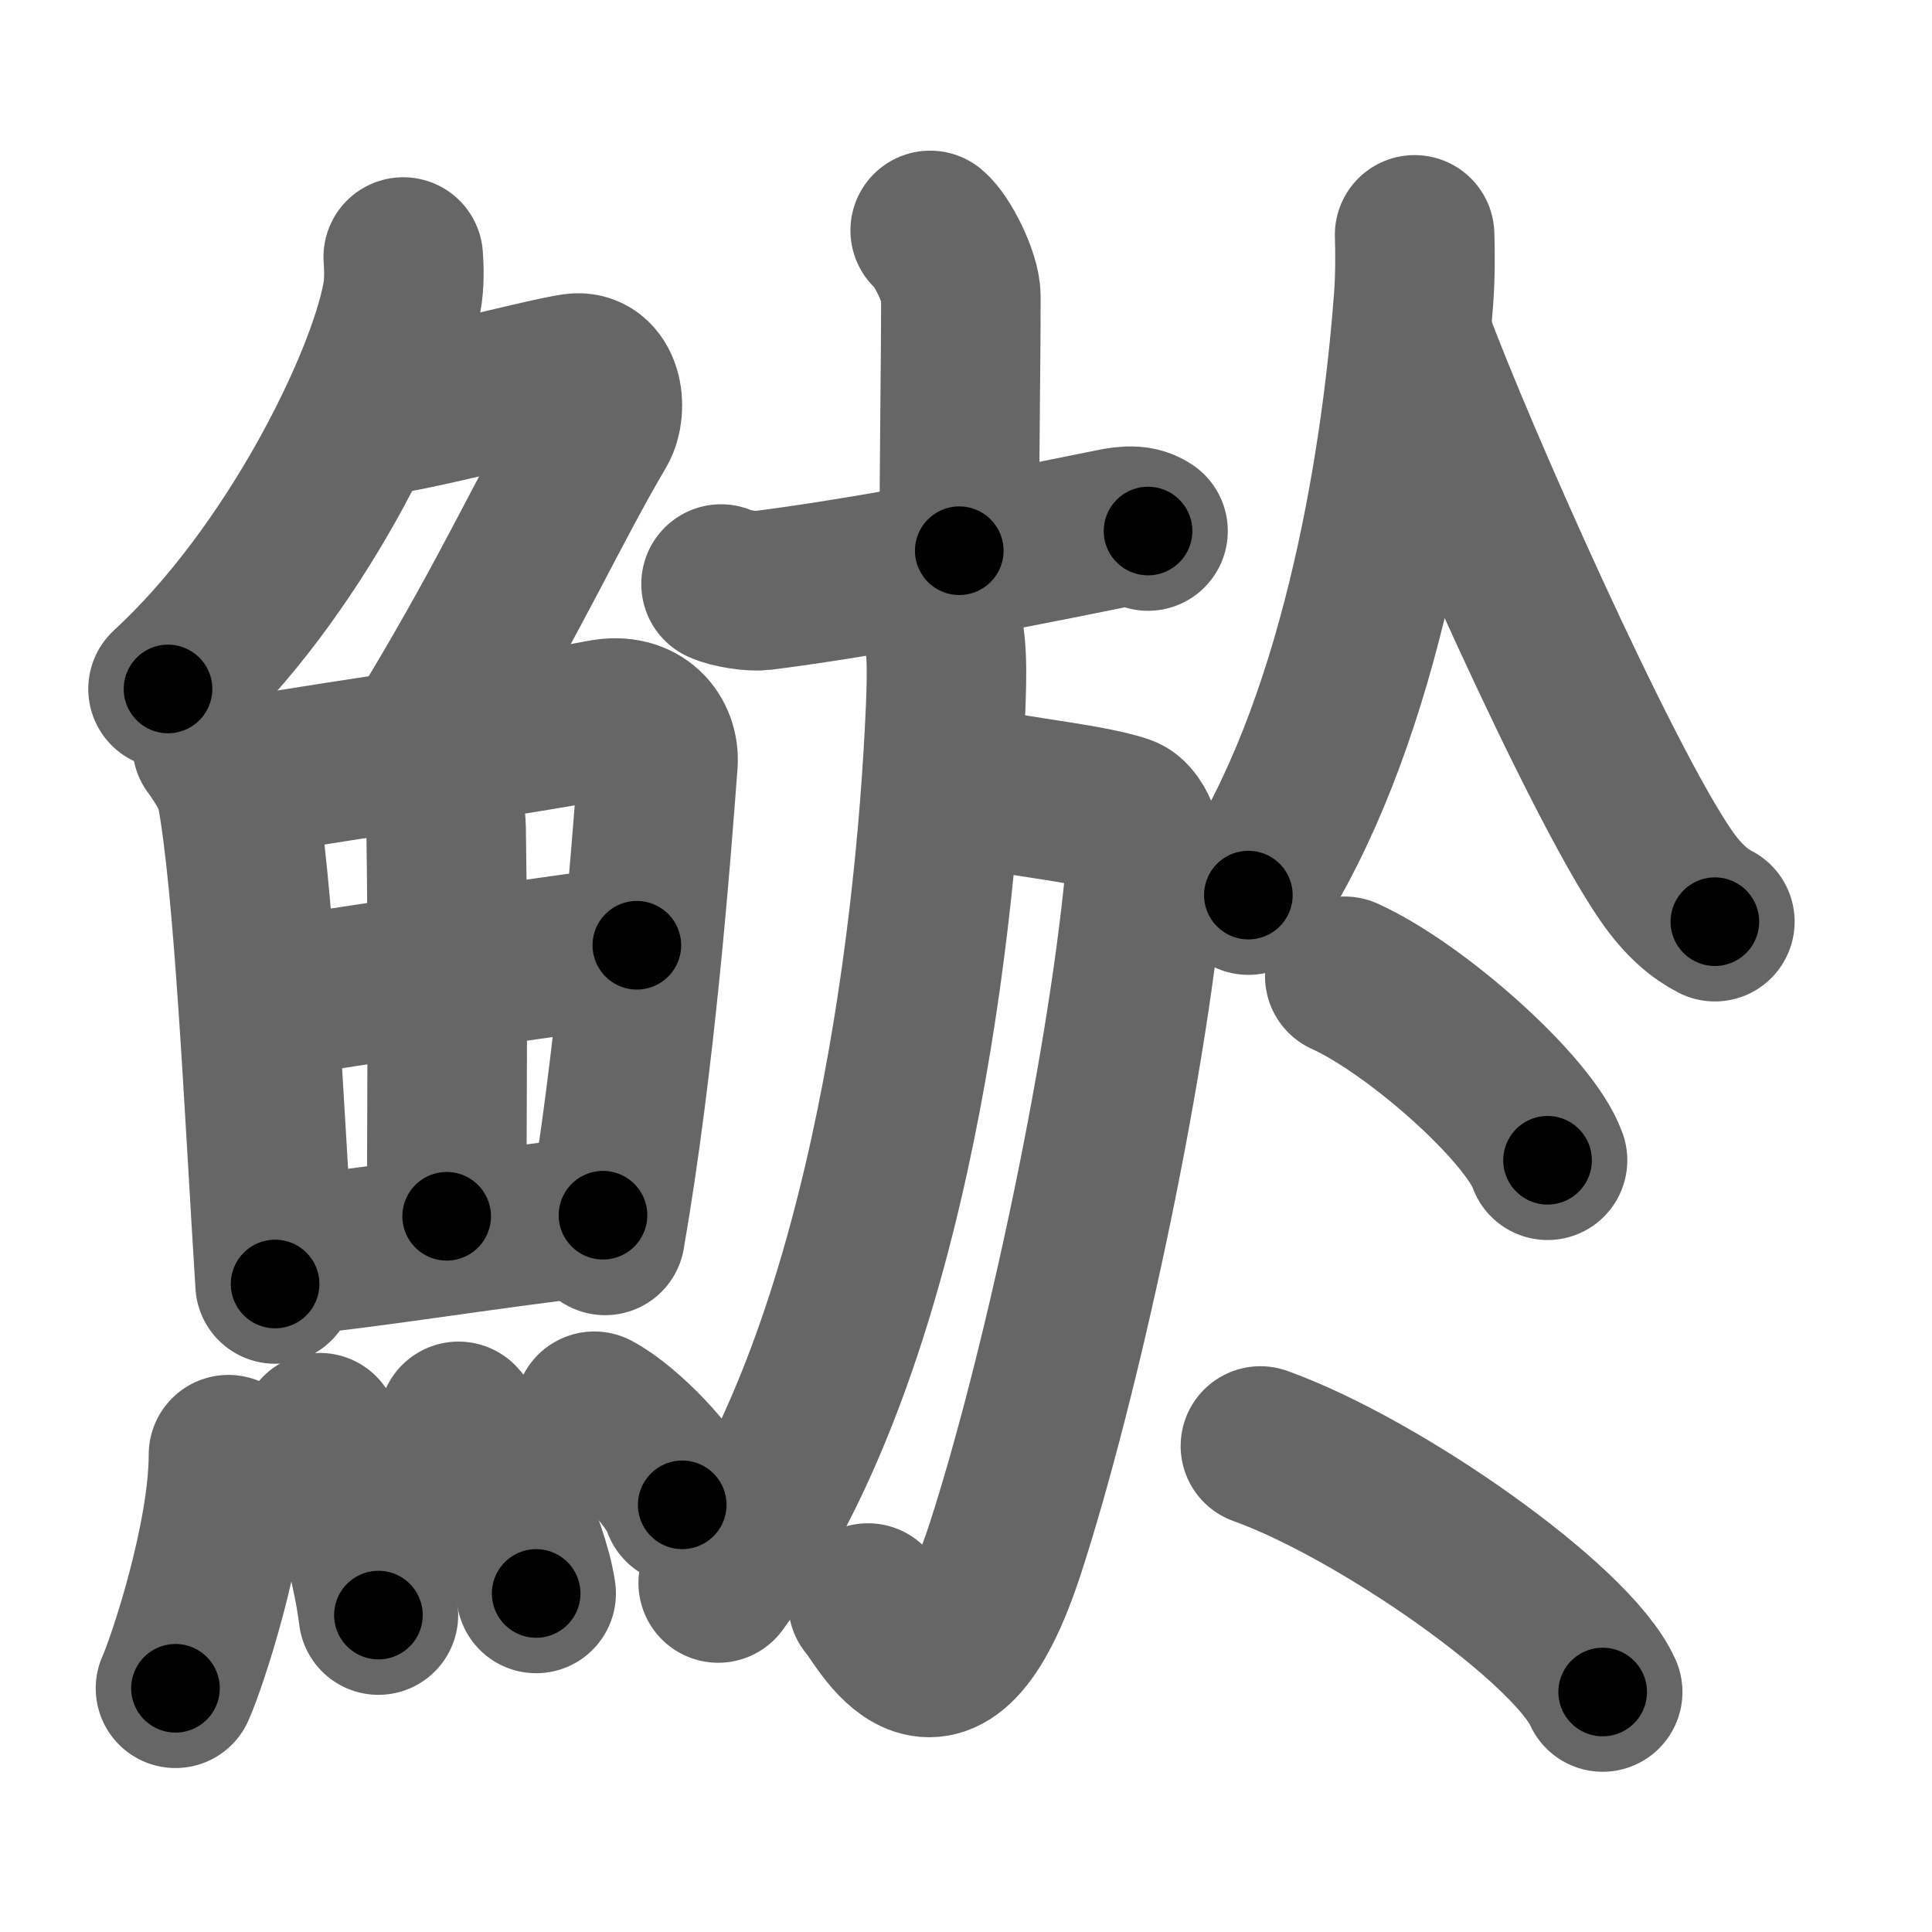 <svg xmlns="http://www.w3.org/2000/svg" width="109" height="109" viewBox="0 0 109 109" id="9bf2"><g fill="none" stroke="#666" stroke-width="9" stroke-linecap="round" stroke-linejoin="round"><g><g><g><path d="M22.75,14.5c0.04,0.57,0.08,1.48-0.08,2.31c-0.9,4.86-6.09,15.53-13.19,22.06" /><path d="M20.64,23.52c1.73,0,9.95-2.2,11.77-2.46c1.56-0.22,1.92,1.95,1.27,3.07c-2.75,4.67-4.69,9.15-9.16,16.57" /></g><g><g><path d="M11.97,42.05c0.53,0.7,1.23,1.86,1.35,2.5c1.01,5.26,1.58,18.08,2.2,27.89" /><path d="M13.51,43.87c7.8-1.32,14.67-2.19,20.49-3.29c2.14-0.41,3.23,1.03,3.12,2.48c-0.4,5.3-1.26,16.71-2.98,26.64" /><path d="M23.58,42.31c0.88,0.66,1.56,2.8,1.59,4.49c0.12,7.49,0.03,18.11,0.03,21.82" /><path d="M15.46,56.35c2.54-0.51,18.37-2.81,20.47-3.02" /><path d="M15.93,70.9c5.62-0.56,10.34-1.42,18.09-2.34" /></g><g><path d="M12.89,82.07c0,4.77-2.37,11.82-2.99,13.18" /><path d="M18.04,80.83c1.51,1.94,2.94,7.27,3.31,10.29" /><path d="M25.87,80.19c1.55,1.71,4,7.05,4.38,9.71" /><path d="M33.53,79.62c1.75,0.93,4.53,3.83,4.96,5.28" /></g></g></g><g><g><g><path d="M52.48,13c0.66,0.54,1.73,2.64,1.73,3.72c0,3.98-0.09,9.03-0.09,14.35" /><path d="M40.68,32.95c0.56,0.26,1.75,0.43,2.27,0.37c5.13-0.64,12.52-2.02,19.49-3.44c0.87-0.18,1.67-0.36,2.33,0.08" /></g><g><path d="M53.65,43.98c1.45,0.77,7.53,1.22,9.73,2c0.77,0.27,1.35,2.04,1.21,3.51C63.5,61,59.75,78,56.74,87.3c-3.68,11.35-7.05,3.81-7.77,3.14" /><path d="M52.92,34.76c0.58,0.99,0.5,3.4,0.43,5.21c-0.6,14.03-3.6,36.78-12.83,49.34" /></g></g><g><path d="M79.81,13.25c0.03,0.88,0.04,2.29-0.05,3.52C79,27,76.5,41.25,70.43,50.5" /><path d="M79.77,19.25C81.99,25.29,90.25,44,94.02,49.43c0.98,1.41,1.9,2.14,2.73,2.57" /><g><g><path d="M75.87,55.08c4.04,1.83,10.43,7.53,11.44,10.38" /></g><g><path d="M71.11,81.58c6.81,2.45,17.6,10.07,19.31,13.88" /></g></g></g></g></g></g><g fill="none" stroke="#000" stroke-width="5" stroke-linecap="round" stroke-linejoin="round"><g><g><g><path d="M22.75,14.5c0.04,0.57,0.08,1.48-0.08,2.31c-0.9,4.86-6.09,15.53-13.19,22.06" stroke-dasharray="28.342" stroke-dashoffset="28.342"><animate attributeName="stroke-dashoffset" values="28.342;28.342;0" dur="0.283s" fill="freeze" begin="0s;9bf2.click" /></path><path d="M20.64,23.52c1.73,0,9.95-2.2,11.77-2.46c1.56-0.22,1.92,1.95,1.27,3.07c-2.75,4.67-4.69,9.15-9.16,16.57" stroke-dasharray="35.043" stroke-dashoffset="35.043"><animate attributeName="stroke-dashoffset" values="35.043" fill="freeze" begin="9bf2.click" /><animate attributeName="stroke-dashoffset" values="35.043;35.043;0" keyTimes="0;0.447;1" dur="0.633s" fill="freeze" begin="0s;9bf2.click" /></path></g><g><g><path d="M11.97,42.05c0.53,0.7,1.23,1.86,1.35,2.5c1.01,5.26,1.58,18.08,2.2,27.89" stroke-dasharray="30.847" stroke-dashoffset="30.847"><animate attributeName="stroke-dashoffset" values="30.847" fill="freeze" begin="9bf2.click" /><animate attributeName="stroke-dashoffset" values="30.847;30.847;0" keyTimes="0;0.673;1" dur="0.941s" fill="freeze" begin="0s;9bf2.click" /></path><path d="M13.51,43.87c7.8-1.32,14.67-2.19,20.49-3.29c2.14-0.41,3.23,1.03,3.12,2.48c-0.4,5.3-1.26,16.71-2.98,26.64" stroke-dasharray="52.267" stroke-dashoffset="52.267"><animate attributeName="stroke-dashoffset" values="52.267" fill="freeze" begin="9bf2.click" /><animate attributeName="stroke-dashoffset" values="52.267;52.267;0" keyTimes="0;0.643;1" dur="1.464s" fill="freeze" begin="0s;9bf2.click" /></path><path d="M23.58,42.31c0.88,0.66,1.56,2.8,1.59,4.49c0.12,7.49,0.03,18.11,0.03,21.82" stroke-dasharray="26.7" stroke-dashoffset="26.7"><animate attributeName="stroke-dashoffset" values="26.7" fill="freeze" begin="9bf2.click" /><animate attributeName="stroke-dashoffset" values="26.7;26.7;0" keyTimes="0;0.846;1" dur="1.731s" fill="freeze" begin="0s;9bf2.click" /></path><path d="M15.46,56.35c2.54-0.51,18.37-2.81,20.47-3.02" stroke-dasharray="20.694" stroke-dashoffset="20.694"><animate attributeName="stroke-dashoffset" values="20.694" fill="freeze" begin="9bf2.click" /><animate attributeName="stroke-dashoffset" values="20.694;20.694;0" keyTimes="0;0.893;1" dur="1.938s" fill="freeze" begin="0s;9bf2.click" /></path><path d="M15.93,70.9c5.62-0.56,10.34-1.42,18.09-2.34" stroke-dasharray="18.243" stroke-dashoffset="18.243"><animate attributeName="stroke-dashoffset" values="18.243" fill="freeze" begin="9bf2.click" /><animate attributeName="stroke-dashoffset" values="18.243;18.243;0" keyTimes="0;0.914;1" dur="2.12s" fill="freeze" begin="0s;9bf2.click" /></path></g><g><path d="M12.89,82.07c0,4.77-2.37,11.82-2.99,13.18" stroke-dasharray="13.58" stroke-dashoffset="13.58"><animate attributeName="stroke-dashoffset" values="13.58" fill="freeze" begin="9bf2.click" /><animate attributeName="stroke-dashoffset" values="13.58;13.58;0" keyTimes="0;0.94;1" dur="2.256s" fill="freeze" begin="0s;9bf2.click" /></path><path d="M18.04,80.83c1.51,1.94,2.94,7.27,3.31,10.29" stroke-dasharray="10.892" stroke-dashoffset="10.892"><animate attributeName="stroke-dashoffset" values="10.892" fill="freeze" begin="9bf2.click" /><animate attributeName="stroke-dashoffset" values="10.892;10.892;0" keyTimes="0;0.954;1" dur="2.365s" fill="freeze" begin="0s;9bf2.click" /></path><path d="M25.87,80.19c1.55,1.71,4,7.05,4.38,9.71" stroke-dasharray="10.74" stroke-dashoffset="10.74"><animate attributeName="stroke-dashoffset" values="10.74" fill="freeze" begin="9bf2.click" /><animate attributeName="stroke-dashoffset" values="10.74;10.74;0" keyTimes="0;0.957;1" dur="2.472s" fill="freeze" begin="0s;9bf2.click" /></path><path d="M33.53,79.62c1.75,0.93,4.53,3.83,4.96,5.28" stroke-dasharray="7.351" stroke-dashoffset="7.351"><animate attributeName="stroke-dashoffset" values="7.351" fill="freeze" begin="9bf2.click" /><animate attributeName="stroke-dashoffset" values="7.351;7.351;0" keyTimes="0;0.971;1" dur="2.546s" fill="freeze" begin="0s;9bf2.click" /></path></g></g></g><g><g><g><path d="M52.48,13c0.66,0.54,1.73,2.64,1.73,3.72c0,3.98-0.09,9.03-0.09,14.35" stroke-dasharray="18.527" stroke-dashoffset="18.527"><animate attributeName="stroke-dashoffset" values="18.527" fill="freeze" begin="9bf2.click" /><animate attributeName="stroke-dashoffset" values="18.527;18.527;0" keyTimes="0;0.932;1" dur="2.731s" fill="freeze" begin="0s;9bf2.click" /></path><path d="M40.68,32.95c0.56,0.26,1.75,0.43,2.27,0.37c5.13-0.64,12.52-2.02,19.49-3.44c0.87-0.18,1.67-0.36,2.33,0.08" stroke-dasharray="24.513" stroke-dashoffset="24.513"><animate attributeName="stroke-dashoffset" values="24.513" fill="freeze" begin="9bf2.click" /><animate attributeName="stroke-dashoffset" values="24.513;24.513;0" keyTimes="0;0.918;1" dur="2.976s" fill="freeze" begin="0s;9bf2.click" /></path></g><g><path d="M53.65,43.98c1.45,0.77,7.53,1.22,9.73,2c0.77,0.27,1.35,2.04,1.21,3.51C63.5,61,59.75,78,56.74,87.3c-3.68,11.35-7.05,3.81-7.77,3.14" stroke-dasharray="65.261" stroke-dashoffset="65.261"><animate attributeName="stroke-dashoffset" values="65.261" fill="freeze" begin="9bf2.click" /><animate attributeName="stroke-dashoffset" values="65.261;65.261;0" keyTimes="0;0.858;1" dur="3.467s" fill="freeze" begin="0s;9bf2.click" /></path><path d="M52.92,34.76c0.58,0.99,0.5,3.4,0.43,5.21c-0.6,14.03-3.6,36.78-12.83,49.34" stroke-dasharray="56.885" stroke-dashoffset="56.885"><animate attributeName="stroke-dashoffset" values="56.885" fill="freeze" begin="9bf2.click" /><animate attributeName="stroke-dashoffset" values="56.885;56.885;0" keyTimes="0;0.859;1" dur="4.036s" fill="freeze" begin="0s;9bf2.click" /></path></g></g><g><path d="M79.81,13.25c0.03,0.88,0.04,2.29-0.05,3.52C79,27,76.5,41.25,70.43,50.5" stroke-dasharray="38.853" stroke-dashoffset="38.853"><animate attributeName="stroke-dashoffset" values="38.853" fill="freeze" begin="9bf2.click" /><animate attributeName="stroke-dashoffset" values="38.853;38.853;0" keyTimes="0;0.912;1" dur="4.425s" fill="freeze" begin="0s;9bf2.click" /></path><path d="M79.77,19.25C81.99,25.29,90.25,44,94.02,49.43c0.98,1.41,1.9,2.14,2.73,2.57" stroke-dasharray="37.204" stroke-dashoffset="37.204"><animate attributeName="stroke-dashoffset" values="37.204" fill="freeze" begin="9bf2.click" /><animate attributeName="stroke-dashoffset" values="37.204;37.204;0" keyTimes="0;0.922;1" dur="4.797s" fill="freeze" begin="0s;9bf2.click" /></path><g><g><path d="M75.87,55.08c4.04,1.83,10.43,7.53,11.44,10.38" stroke-dasharray="15.673" stroke-dashoffset="15.673"><animate attributeName="stroke-dashoffset" values="15.673" fill="freeze" begin="9bf2.click" /><animate attributeName="stroke-dashoffset" values="15.673;15.673;0" keyTimes="0;0.968;1" dur="4.954s" fill="freeze" begin="0s;9bf2.click" /></path></g><g><path d="M71.11,81.58c6.81,2.45,17.6,10.07,19.31,13.88" stroke-dasharray="24.102" stroke-dashoffset="24.102"><animate attributeName="stroke-dashoffset" values="24.102" fill="freeze" begin="9bf2.click" /><animate attributeName="stroke-dashoffset" values="24.102;24.102;0" keyTimes="0;0.954;1" dur="5.195s" fill="freeze" begin="0s;9bf2.click" /></path></g></g></g></g></g></g></svg>